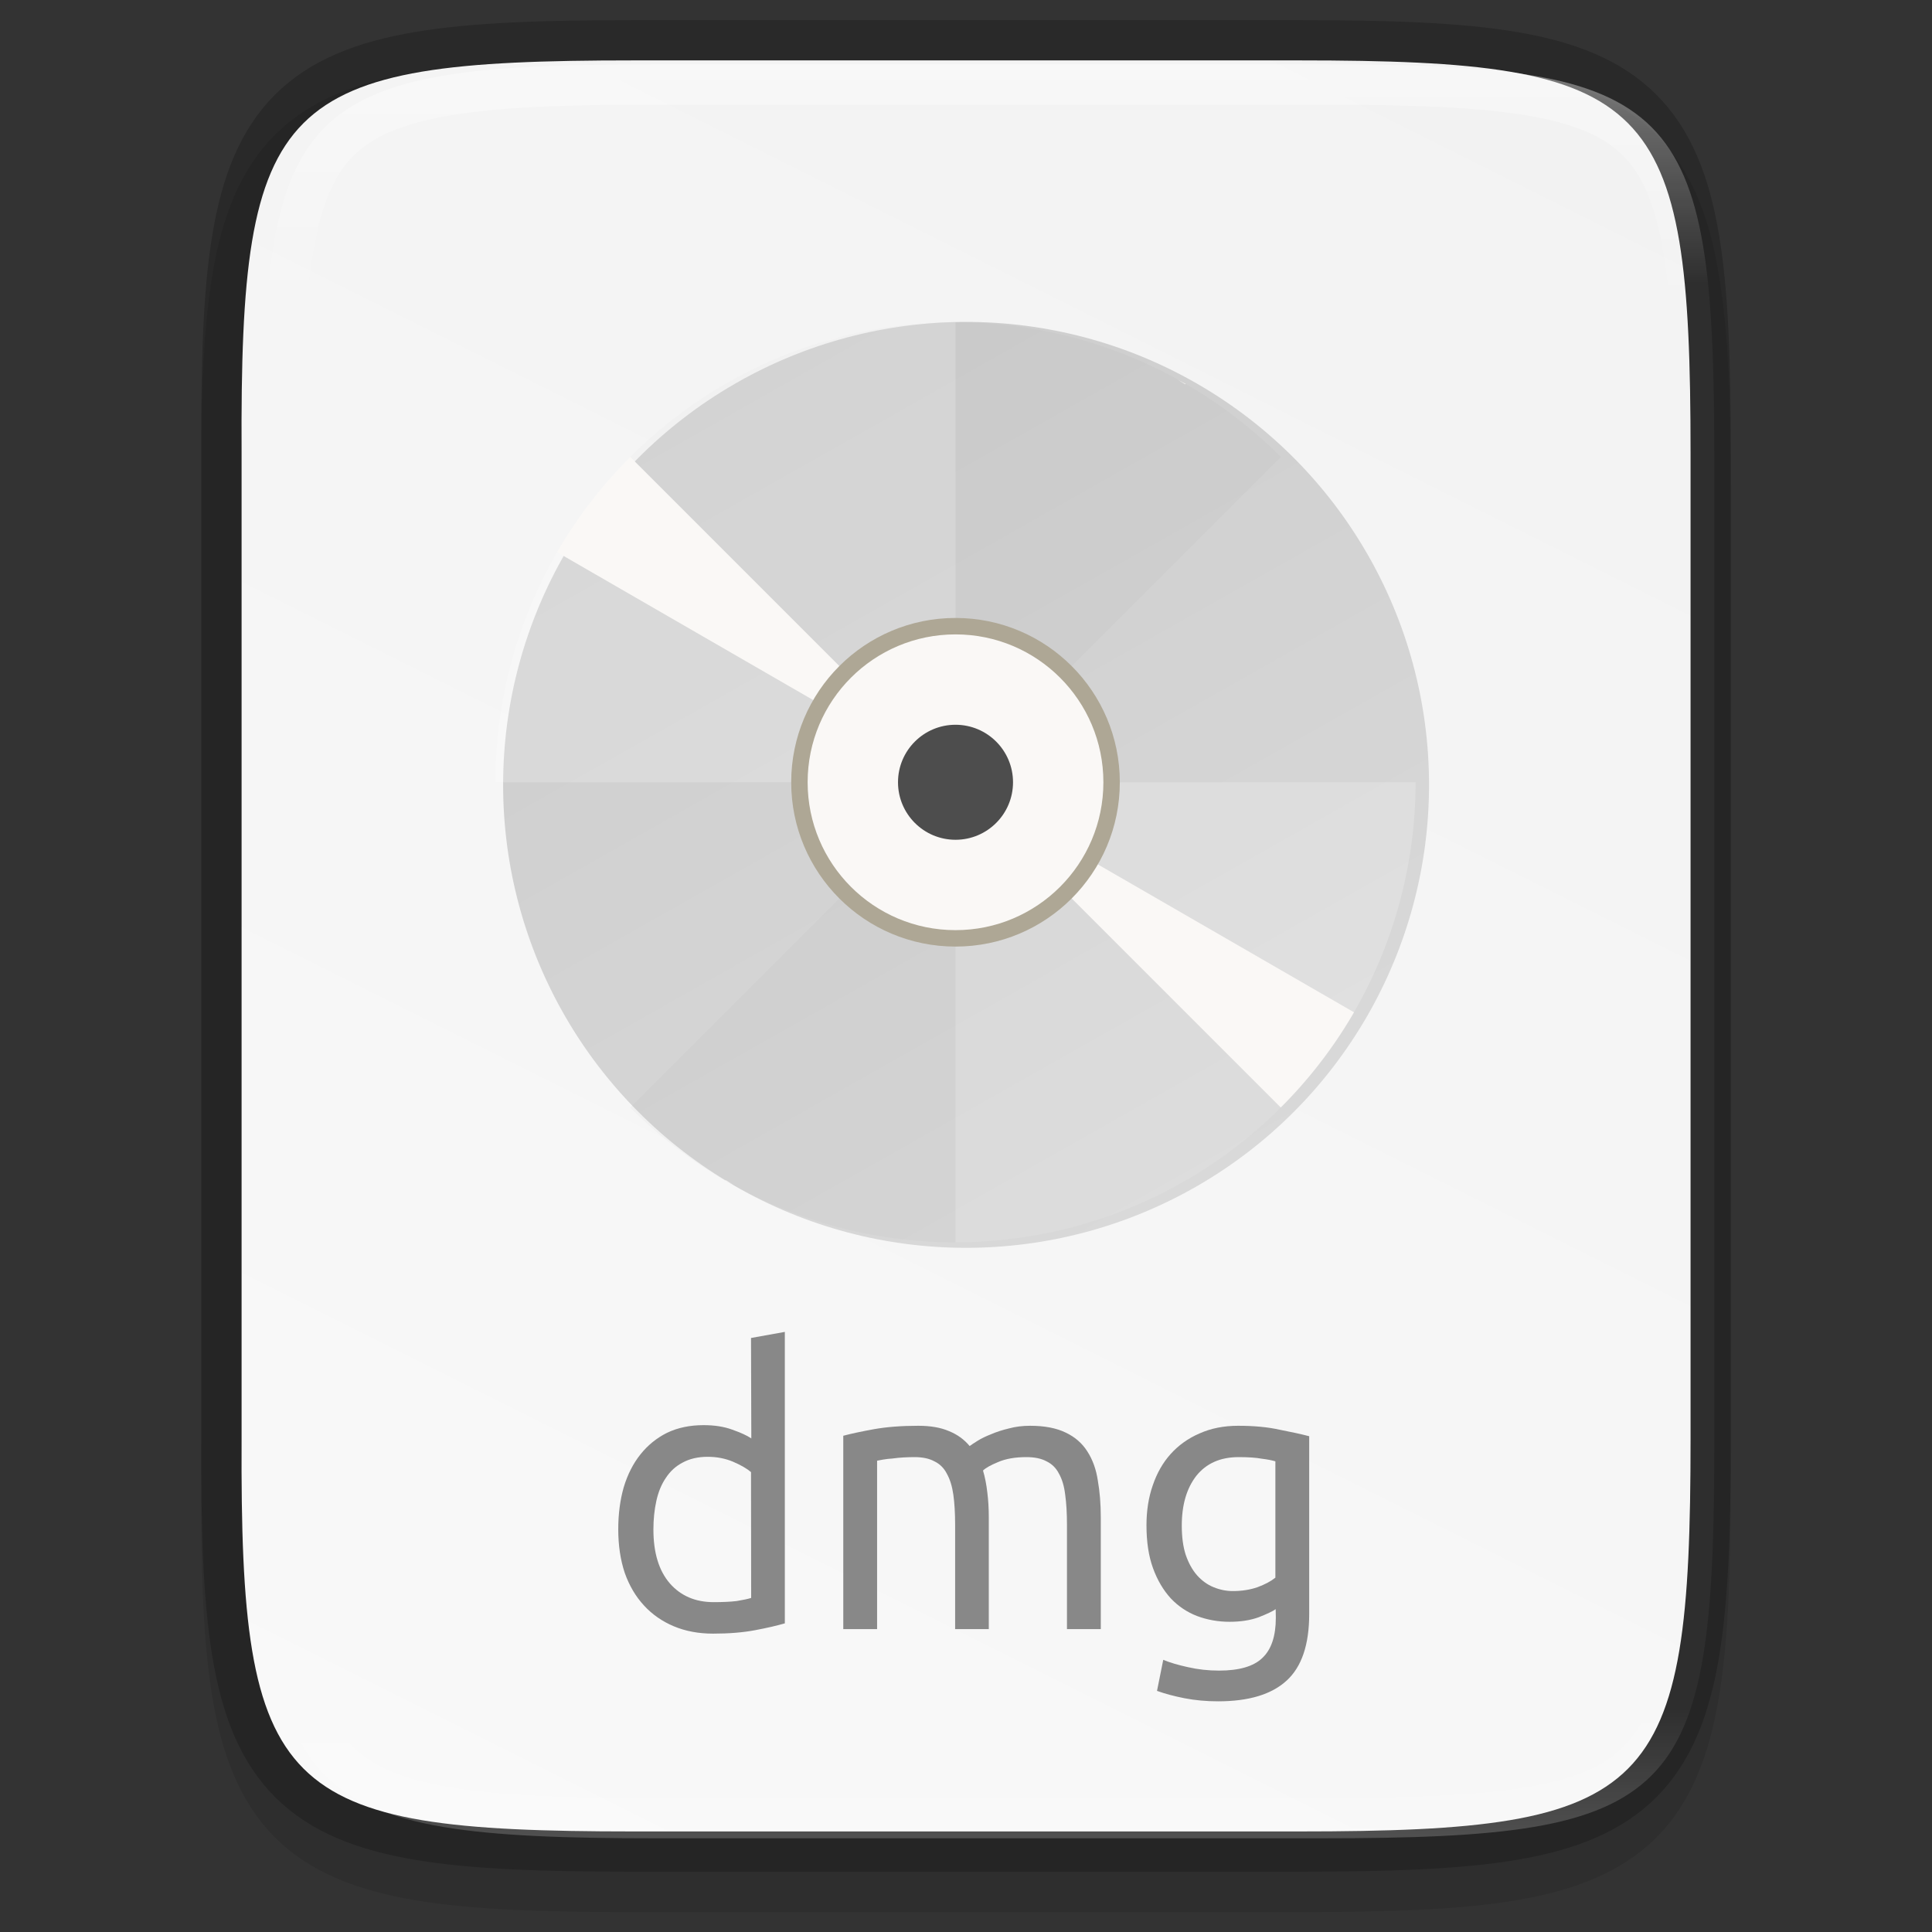 <?xml version="1.0" encoding="UTF-8" standalone="no"?>
<svg
   xmlns:dc="http://purl.org/dc/elements/1.1/"
   xmlns:cc="http://creativecommons.org/ns#"
   xmlns:rdf="http://www.w3.org/1999/02/22-rdf-syntax-ns#"
   xmlns:svg="http://www.w3.org/2000/svg"
   xmlns="http://www.w3.org/2000/svg"
   xmlns:xlink="http://www.w3.org/1999/xlink"
   xmlns:sodipodi="http://sodipodi.sourceforge.net/DTD/sodipodi-0.dtd"
   xmlns:inkscape="http://www.inkscape.org/namespaces/inkscape"
   height="48"
   viewBox="0 0 12.699 12.699"
   width="48"
   version="1.1"
   id="svg47"
   sodipodi:docname="application-x-apple-diskimage.svg"
   inkscape:version="0.92.5 (2060ec1f9f, 2020-04-08)">
  <rect x="0" y="0" width="12.699" height="12.699" fill="#333333" stroke="none"/>
  <defs
     id="defs51">
    <clipPath
       clipPathUnits="userSpaceOnUse"
       id="clipPath994">
      <path
         style="color:#000000;display:inline;overflow:visible;visibility:visible;fill:#cdcdcd;fill-opacity:1;fill-rule:nonzero;stroke:none;stroke-width:2;stroke-miterlimit:4;stroke-dasharray:none;stroke-opacity:1;marker:none;enable-background:accumulate"
         d="m 335.731,62 c -8.824,0 -9.774,0.906 -9.73,9.748 V 84 96.252 c -0.043,8.842 0.906,9.748 9.73,9.748 h 16.539 c 8.824,0 9.73,-0.906 9.73,-9.748 V 84 71.748 C 362.001,62.906 361.094,62 352.27,62 Z"
         id="path996"
         inkscape:connector-curvature="0"
         sodipodi:nodetypes="scccssscsss" />
    </clipPath>
    <linearGradient
       inkscape:collect="always"
       xlink:href="#linearGradient4246"
       id="linearGradient951"
       gradientUnits="userSpaceOnUse"
       gradientTransform="matrix(0,-0.03,-0.03,0,15.739,13.625)"
       x1="512"
       y1="397.994"
       x2="-1.0000001e-06"
       y2="125.994" />
    <linearGradient
       inkscape:collect="always"
       id="linearGradient4246">
      <stop
         style="stop-color:#76c22b;stop-opacity:1"
         offset="0"
         id="stop4248" />
      <stop
         style="stop-color:#a6d74f;stop-opacity:1"
         offset="1"
         id="stop4250" />
    </linearGradient>
    <linearGradient
       id="linearGradient7723">
      <stop
         id="stop7721"
         style="stop-color:#ff7c00;stop-opacity:1"
         offset="0" />
      <stop
         id="stop7715"
         style="stop-color:#ffb977;stop-opacity:1"
         offset="1" />
    </linearGradient>
    <linearGradient
       id="linearGradient7723-6">
      <stop
         id="stop7721-2"
         style="stop-color:#00c8ff;stop-opacity:1"
         offset="0" />
      <stop
         id="stop7715-9"
         style="stop-color:#6bdfff;stop-opacity:1"
         offset="1" />
    </linearGradient>
    <clipPath
       clipPathUnits="userSpaceOnUse"
       id="clipPath994-1">
      <path
         style="color:#000000;display:inline;overflow:visible;visibility:visible;fill:#cdcdcd;fill-opacity:1;fill-rule:nonzero;stroke:none;stroke-width:2;stroke-miterlimit:4;stroke-dasharray:none;stroke-opacity:1;marker:none;enable-background:accumulate"
         d="m 335.731,62 c -8.824,0 -9.774,0.906 -9.73,9.748 V 84 96.252 c -0.043,8.842 0.906,9.748 9.73,9.748 h 16.539 c 8.824,0 9.73,-0.906 9.73,-9.748 V 84 71.748 C 362.001,62.906 361.094,62 352.27,62 Z"
         id="path996-2"
         inkscape:connector-curvature="0"
         sodipodi:nodetypes="scccssscsss" />
    </clipPath>
    <clipPath
       clipPathUnits="userSpaceOnUse"
       id="clipPath994-6">
      <path
         style="color:#000000;display:inline;overflow:visible;visibility:visible;fill:#cdcdcd;fill-opacity:1;fill-rule:nonzero;stroke:none;stroke-width:2;stroke-miterlimit:4;stroke-dasharray:none;stroke-opacity:1;marker:none;enable-background:accumulate"
         d="m 335.731,62 c -8.824,0 -9.774,0.906 -9.73,9.748 V 84 96.252 c -0.043,8.842 0.906,9.748 9.73,9.748 h 16.539 c 8.824,0 9.73,-0.906 9.73,-9.748 V 84 71.748 C 362.001,62.906 361.094,62 352.27,62 Z"
         id="path996-0"
         inkscape:connector-curvature="0"
         sodipodi:nodetypes="scccssscsss" />
    </clipPath>
    <clipPath
       clipPathUnits="userSpaceOnUse"
       id="clipPath994-62">
      <path
         style="color:#000000;display:inline;overflow:visible;visibility:visible;fill:#cdcdcd;fill-opacity:1;fill-rule:nonzero;stroke:none;stroke-width:2;stroke-miterlimit:4;stroke-dasharray:none;stroke-opacity:1;marker:none;enable-background:accumulate"
         d="m 335.731,62 c -8.824,0 -9.774,0.906 -9.73,9.748 V 84 96.252 c -0.043,8.842 0.906,9.748 9.73,9.748 h 16.539 c 8.824,0 9.73,-0.906 9.73,-9.748 V 84 71.748 C 362.001,62.906 361.094,62 352.27,62 Z"
         id="path996-6"
         inkscape:connector-curvature="0"
         sodipodi:nodetypes="scccssscsss" />
    </clipPath>
    <clipPath
       clipPathUnits="userSpaceOnUse"
       id="clipPath994-0">
      <path
         style="color:#000000;display:inline;overflow:visible;visibility:visible;fill:#cdcdcd;fill-opacity:1;fill-rule:nonzero;stroke:none;stroke-width:2;stroke-miterlimit:4;stroke-dasharray:none;stroke-opacity:1;marker:none;enable-background:accumulate"
         d="m 335.731,62 c -8.824,0 -9.774,0.906 -9.73,9.748 V 84 96.252 c -0.043,8.842 0.906,9.748 9.73,9.748 h 16.539 c 8.824,0 9.73,-0.906 9.73,-9.748 V 84 71.748 C 362.001,62.906 361.094,62 352.27,62 Z"
         id="path996-23"
         inkscape:connector-curvature="0"
         sodipodi:nodetypes="scccssscsss" />
    </clipPath>
    <clipPath
       clipPathUnits="userSpaceOnUse"
       id="clipPath1248-2-7">
      <path
         inkscape:connector-curvature="0"
         d="M 152.415,67.379 C 136.746,125.836 93.957,160.36 93.957,192.647 c 0,32.287 26.171,58.458 58.458,58.458 32.287,0 58.458,-26.171 58.458,-58.458 0,-32.287 -42.789,-66.811 -58.458,-125.268"
         style="clip-rule:evenodd;fill:#ffffff;fill-rule:evenodd;stroke-width:6.285;stroke-linejoin:round;stroke-miterlimit:2"
         id="path1250-6-7" />
    </clipPath>
    <clipPath
       clipPathUnits="userSpaceOnUse"
       id="clipPath994-7">
      <path
         style="color:#000000;display:inline;overflow:visible;visibility:visible;fill:#cdcdcd;fill-opacity:1;fill-rule:nonzero;stroke:none;stroke-width:2;stroke-miterlimit:4;stroke-dasharray:none;stroke-opacity:1;marker:none;enable-background:accumulate"
         d="m 335.731,62 c -8.824,0 -9.774,0.906 -9.73,9.748 V 84 96.252 c -0.043,8.842 0.906,9.748 9.73,9.748 h 16.539 c 8.824,0 9.73,-0.906 9.73,-9.748 V 84 71.748 C 362.001,62.906 361.094,62 352.27,62 Z"
         id="path996-5"
         inkscape:connector-curvature="0"
         sodipodi:nodetypes="scccssscsss" />
    </clipPath>
    <clipPath
       clipPathUnits="userSpaceOnUse"
       id="clipPath994-9">
      <path
         style="color:#000000;display:inline;overflow:visible;visibility:visible;fill:#cdcdcd;fill-opacity:1;fill-rule:nonzero;stroke:none;stroke-width:2;stroke-miterlimit:4;stroke-dasharray:none;stroke-opacity:1;marker:none;enable-background:accumulate"
         d="m 335.731,62 c -8.824,0 -9.774,0.906 -9.73,9.748 V 84 96.252 c -0.043,8.842 0.906,9.748 9.73,9.748 h 16.539 c 8.824,0 9.73,-0.906 9.73,-9.748 V 84 71.748 C 362.001,62.906 361.094,62 352.27,62 Z"
         id="path996-22"
         inkscape:connector-curvature="0"
         sodipodi:nodetypes="scccssscsss" />
    </clipPath>
    <radialGradient
       id="SVGID_1_-3"
       cx="69.955"
       cy="60.886"
       r="68.065"
       gradientTransform="matrix(1,0,0,-1,0,129.533)"
       gradientUnits="userSpaceOnUse">
      <stop
         offset="0"
         style="stop-color:#FFFFFF;stop-opacity:0.1"
         id="stop26-6" />
      <stop
         offset="1"
         style="stop-color:#FFFFFF;stop-opacity:0"
         id="stop28-7" />
    </radialGradient>
    <clipPath
       clipPathUnits="userSpaceOnUse"
       id="clipPath994-97">
      <path
         style="color:#000000;display:inline;overflow:visible;visibility:visible;fill:#cdcdcd;fill-opacity:1;fill-rule:nonzero;stroke:none;stroke-width:2;stroke-miterlimit:4;stroke-dasharray:none;stroke-opacity:1;marker:none;enable-background:accumulate"
         d="m 335.731,62 c -8.824,0 -9.774,0.906 -9.73,9.748 V 84 96.252 c -0.043,8.842 0.906,9.748 9.73,9.748 h 16.539 c 8.824,0 9.73,-0.906 9.73,-9.748 V 84 71.748 C 362.001,62.906 361.094,62 352.27,62 Z"
         id="path996-3"
         inkscape:connector-curvature="0"
         sodipodi:nodetypes="scccssscsss" />
    </clipPath>
    <clipPath
       clipPathUnits="userSpaceOnUse"
       id="clipPath994-2">
      <path
         style="color:#000000;display:inline;overflow:visible;visibility:visible;fill:#cdcdcd;fill-opacity:1;fill-rule:nonzero;stroke:none;stroke-width:2;stroke-miterlimit:4;stroke-dasharray:none;stroke-opacity:1;marker:none;enable-background:accumulate"
         d="m 335.731,62 c -8.824,0 -9.774,0.906 -9.73,9.748 V 84 96.252 c -0.043,8.842 0.906,9.748 9.73,9.748 h 16.539 c 8.824,0 9.73,-0.906 9.73,-9.748 V 84 71.748 C 362.001,62.906 361.094,62 352.27,62 Z"
         id="path996-9"
         inkscape:connector-curvature="0"
         sodipodi:nodetypes="scccssscsss" />
    </clipPath>
    <linearGradient
       inkscape:collect="always"
       xlink:href="#linearGradient927"
       id="linearGradient1004"
       x1="344"
       y1="62"
       x2="344"
       y2="106"
       gradientUnits="userSpaceOnUse" />
    <linearGradient
       inkscape:collect="always"
       id="linearGradient927">
      <stop
         style="stop-color:#ffffff;stop-opacity:1;"
         offset="0"
         id="stop923" />
      <stop
         id="stop933"
         offset="0.125"
         style="stop-color:#ffffff;stop-opacity:0.098" />
      <stop
         id="stop931"
         offset="0.925"
         style="stop-color:#ffffff;stop-opacity:0.098" />
      <stop
         style="stop-color:#ffffff;stop-opacity:0.498"
         offset="1"
         id="stop925" />
    </linearGradient>
    <clipPath
       clipPathUnits="userSpaceOnUse"
       id="clipPath994-3">
      <path
         style="color:#000000;display:inline;overflow:visible;visibility:visible;fill:#cdcdcd;fill-opacity:1;fill-rule:nonzero;stroke:none;stroke-width:2;stroke-miterlimit:4;stroke-dasharray:none;stroke-opacity:1;marker:none;enable-background:accumulate"
         d="m 335.731,62 c -8.824,0 -9.774,0.906 -9.73,9.748 V 84 96.252 c -0.043,8.842 0.906,9.748 9.73,9.748 h 16.539 c 8.824,0 9.73,-0.906 9.73,-9.748 V 84 71.748 C 362.001,62.906 361.094,62 352.27,62 Z"
         id="path996-1"
         inkscape:connector-curvature="0"
         sodipodi:nodetypes="scccssscsss" />
    </clipPath>
    <linearGradient
       inkscape:collect="always"
       xlink:href="#linearGradient1048"
       id="linearGradient8588-0-1"
       gradientUnits="userSpaceOnUse"
       gradientTransform="matrix(0.128,0,0,0.128,3.172,-29.611)"
       x1="13.735"
       y1="249.694"
       x2="38.1"
       y2="292.767" />
    <linearGradient
       inkscape:collect="always"
       id="linearGradient1048">
      <stop
         style="stop-color:#cdcdcd;stop-opacity:1;"
         offset="0"
         id="stop1044" />
      <stop
         style="stop-color:#d9d9d9;stop-opacity:1"
         offset="1"
         id="stop1046" />
    </linearGradient>
    <linearGradient
       inkscape:collect="always"
       xlink:href="#linearGradient4338"
       id="linearGradient1024"
       gradientUnits="userSpaceOnUse"
       gradientTransform="matrix(0,-0.03,0.03,0,-3.04,13.625)"
       x1="459.034"
       y1="419.233"
       x2="35.31"
       y2="207.365" />
    <linearGradient
       inkscape:collect="always"
       id="linearGradient4338">
      <stop
         style="stop-color:#f2f2f2;stop-opacity:1"
         offset="0"
         id="stop4340" />
      <stop
         style="stop-color:#f9f9f9;stop-opacity:1"
         offset="1"
         id="stop4342" />
    </linearGradient>
  </defs>
  <sodipodi:namedview
     pagecolor="#ffffff"
     bordercolor="#666666"
     borderopacity="1"
     objecttolerance="10"
     gridtolerance="10"
     guidetolerance="10"
     inkscape:pageopacity="0"
     inkscape:pageshadow="2"
     inkscape:window-width="792"
     inkscape:window-height="668"
     id="namedview49"
     showgrid="false"
     inkscape:zoom="10.270833"
     inkscape:cx="14.475026"
     inkscape:cy="24"
     inkscape:window-x="43"
     inkscape:window-y="375"
     inkscape:window-maximized="0"
     inkscape:current-layer="svg47" />
  <linearGradient
     id="a"
     gradientTransform="matrix(0,-0.12,-0.12,0,67.016,292.548)"
     gradientUnits="userSpaceOnUse"
     x1="529.655"
     x2="-35.31"
     y1="401.584"
     y2="119.093">
    <stop
       offset="0"
       stop-color="#76c22b"
       id="stop2" />
    <stop
       offset="1"
       stop-color="#a6d74f"
       id="stop4" />
  </linearGradient>
  <linearGradient
     id="b"
     gradientUnits="userSpaceOnUse"
     x1="88"
     x2="488"
     y1="88"
     y2="488">
    <stop
       offset="0"
       stop-opacity=".588"
       id="stop7" />
    <stop
       offset=".88"
       stop-opacity="0"
       id="stop9" />
    <stop
       offset="1"
       id="stop11" />
  </linearGradient>
  <filter
     id="c"
     height="1.022"
     width="1.026"
     x="-0.01"
     y="-0.01"
     style="color-interpolation-filters:sRGB">
    <feGaussianBlur
       stdDeviation="2.12"
       id="feGaussianBlur14" />
  </filter>
  <path
     style="color:#000000;font-style:normal;font-variant:normal;font-weight:normal;font-stretch:normal;font-size:medium;line-height:normal;font-family:sans-serif;font-variant-ligatures:normal;font-variant-position:normal;font-variant-caps:normal;font-variant-numeric:normal;font-variant-alternates:normal;font-feature-settings:normal;text-indent:0;text-align:start;text-decoration:none;text-decoration-line:none;text-decoration-style:solid;text-decoration-color:#000000;letter-spacing:normal;word-spacing:normal;text-transform:none;writing-mode:lr-tb;direction:ltr;text-orientation:mixed;dominant-baseline:auto;baseline-shift:baseline;text-anchor:start;white-space:normal;shape-padding:0;clip-rule:nonzero;display:inline;overflow:visible;visibility:visible;opacity:0.1;isolation:auto;mix-blend-mode:normal;color-interpolation:sRGB;color-interpolation-filters:linearRGB;solid-color:#000000;solid-opacity:1;vector-effect:none;fill:#000000;fill-opacity:1;fill-rule:nonzero;stroke:none;stroke-width:0.529;stroke-linecap:butt;stroke-linejoin:miter;stroke-miterlimit:4;stroke-dasharray:none;stroke-dashoffset:0;stroke-opacity:1;marker:none;color-rendering:auto;image-rendering:auto;shape-rendering:auto;text-rendering:auto;enable-background:accumulate"
     d="m 4.162,0.397 c -0.588,0 -1.051,0.014 -1.432,0.078 C 2.349,0.538 2.037,0.658 1.808,0.886 1.58,1.114 1.459,1.426 1.396,1.807 1.333,2.188 1.32,2.652 1.323,3.242 v 3.24 3.242 c -0.003,0.589 0.01,1.053 0.073,1.433 0.063,0.381 0.184,0.693 0.412,0.921 0.228,0.228 0.54,0.348 0.921,0.412 0.381,0.064 0.844,0.078 1.432,0.078 h 4.376 c 0.588,0 1.051,-0.014 1.431,-0.078 0.38,-0.064 0.691,-0.184 0.919,-0.412 0.228,-0.228 0.347,-0.539 0.411,-0.92 0.064,-0.381 0.078,-0.844 0.078,-1.433 v -3.242 -3.242 c 0,-0.589 -0.014,-1.053 -0.078,-1.433 C 11.236,1.426 11.116,1.115 10.888,0.887 10.66,0.659 10.35,0.538 9.969,0.474 9.589,0.41 9.126,0.397 8.538,0.397 Z"
     id="path1020"
     inkscape:connector-curvature="0"
     sodipodi:nodetypes="sccsccccccsscccscsccsss" />
  <path
     style="color:#000000;display:inline;overflow:visible;visibility:visible;opacity:0.2;fill:none;fill-opacity:1;fill-rule:nonzero;stroke:#000000;stroke-width:0.529;stroke-miterlimit:4;stroke-dasharray:none;stroke-opacity:1;marker:none;enable-background:accumulate"
     d="m 4.162,0.397 c -2.335,0 -2.586,0.24 -2.574,2.579 V 6.217 9.459 C 1.577,11.798 1.828,12.038 4.162,12.038 h 4.376 c 2.335,0 2.574,-0.24 2.574,-2.579 V 6.217 2.976 c 0,-2.339 -0.24,-2.579 -2.574,-2.579 z"
     id="path958"
     inkscape:connector-curvature="0"
     sodipodi:nodetypes="scccssscsss" />
  <path
     style="color:#000000;display:inline;overflow:visible;visibility:visible;fill:url(#linearGradient1024);fill-opacity:1;fill-rule:nonzero;stroke:none;stroke-width:0.265;marker:none;enable-background:accumulate"
     d="m 4.162,0.397 c -2.335,0 -2.586,0.24 -2.574,2.579 V 6.217 9.459 C 1.577,11.798 1.828,12.038 4.162,12.038 h 4.376 c 2.335,0 2.574,-0.24 2.574,-2.579 V 6.217 2.976 c 0,-2.339 -0.24,-2.579 -2.574,-2.579 z"
     id="path964"
     inkscape:connector-curvature="0"
     sodipodi:nodetypes="scccssscsss" />
  <circle
     style="display:inline;opacity:1;fill:url(#linearGradient8588-0-1);fill-opacity:1;stroke:none;stroke-width:0.495;stroke-linecap:round;stroke-linejoin:round;stroke-miterlimit:4;stroke-dasharray:none;stroke-opacity:1;enable-background:new"
     id="path9498-6-5-6"
     cx="6.35"
     cy="5.159"
     r="3.043" />
  <g
     style="display:inline;stroke-width:0.913;enable-background:new"
     id="g7204-0-9"
     transform="matrix(0.027,0,0,0.027,-5.06,2.378)">
    <path
       id="path11042-53-1-6-2"
       d="m 420.021,-9.636 a 112,112 0 0 0 -112,112 h 112 z m 0,112 v 112 a 112,112 0 0 0 112,-112 z"
       style="display:inline;opacity:0.2;fill:#ffffff;fill-opacity:1;stroke:none;stroke-width:0.913;stroke-linecap:round;stroke-linejoin:round;stroke-miterlimit:4;stroke-dasharray:none;stroke-opacity:1;enable-background:new"
       inkscape:connector-curvature="0" />
    <path
       id="path11042-53-6-27-2-0"
       d="m 499.217,23.168 a 112,112 0 0 0 -158.392,0 l 79.196,79.196 z m -79.196,79.196 -79.196,79.196 a 112,112 0 0 0 158.392,0 z"
       style="display:inline;opacity:0.02;fill:#000000;fill-opacity:1;stroke:none;stroke-width:0.913;stroke-linecap:round;stroke-linejoin:round;stroke-miterlimit:4;stroke-dasharray:none;stroke-opacity:1;enable-background:new"
       inkscape:connector-curvature="0" />
    <path
       inkscape:connector-curvature="0"
       id="path11042-53-6-2-0-6-2"
       d="m 389.47,-5.387 a 112,112 0 0 0 -2.034,0.688 112,112 0 0 1 5.416,-1.467 112,112 0 0 0 -3.382,0.779 z m 8.82,-2.032 a 112,112 0 0 1 5.517,-0.916 112,112 0 0 0 -5.517,0.916 z m -16.139,4.508 a 112,112 0 0 0 -5.237,2 112,112 0 0 1 5.237,-2 z m 27.22,-6.131 a 112,112 0 0 1 5.559,-0.361 112,112 0 0 0 -5.559,0.361 z m -37.531,10.435 a 112,112 0 0 0 -5.034,2.524 112,112 0 0 1 5.034,-2.524 z m 48.706,-10.944 a 112,112 0 0 1 5.586,0.2 112,112 0 0 0 -5.586,-0.2 z m -58.536,16.255 a 112,112 0 0 0 -4.763,3.015 112,112 0 0 1 4.763,-3.015 z m 69.688,-15.646 a 112,112 0 0 1 5.553,0.757 112,112 0 0 0 -5.553,-0.757 z M 352.749,12.975 a 112,112 0 0 0 -4.439,3.478 112,112 0 0 1 4.439,-3.478 z m 90.023,-20.193 a 112,112 0 0 1 5.411,1.298 112,112 0 0 0 -5.411,-1.298 z M 342.547,21.575 a 112,112 0 0 0 -1.27,1.184 112,112 0 0 1 1.27,-1.184 z m -1.676,1.624 a 112,112 0 0 0 -17.831,23.164 l 96.994,56 z m 79.163,79.164 79.163,79.164 a 112,112 0 0 0 17.831,-23.164 z M 453.594,-4.401 a 112,112 0 0 1 5.266,1.834 112,112 0 0 0 -5.266,-1.834 z m 10.485,3.881 a 112,112 0 0 1 5.082,2.365 112,112 0 0 0 -5.082,-2.365 z m 10.051,4.912 a 112,112 0 0 1 1.837,1.091 l 0.066,-0.115 a 112,112 0 0 0 -1.903,-0.976 z M 364.101,199.241 l -0.066,0.115 a 112,112 0 0 0 1.903,0.976 112,112 0 0 1 -1.837,-1.091 z m 6.806,3.638 a 112,112 0 0 0 5.082,2.365 112,112 0 0 1 -5.082,-2.365 z m 10.301,4.412 a 112,112 0 0 0 5.266,1.834 112,112 0 0 1 -5.266,-1.834 z m 117.583,-25.325 a 112,112 0 0 1 -1.27,1.184 112,112 0 0 0 1.27,-1.184 z m -106.906,28.678 a 112,112 0 0 0 5.411,1.298 112,112 0 0 1 -5.411,-1.298 z m 99.872,-22.373 a 112,112 0 0 1 -4.439,3.478 112,112 0 0 0 4.439,-3.478 z m -88.941,24.638 a 112,112 0 0 0 5.553,0.757 112,112 0 0 1 -5.553,-0.757 z m 80.004,-17.905 a 112,112 0 0 1 -4.763,3.015 112,112 0 0 0 4.763,-3.015 z m -68.884,19.07 a 112,112 0 0 0 5.586,0.2 112,112 0 0 1 -5.586,-0.2 z m 59.326,-13.268 a 112,112 0 0 1 -5.034,2.524 112,112 0 0 0 5.034,-2.524 z m -48.124,13.319 a 112,112 0 0 0 5.559,-0.361 112,112 0 0 1 -5.559,0.361 z m 38.015,-8.492 a 112,112 0 0 1 -5.237,2 112,112 0 0 0 5.237,-2 z m -26.893,7.424 a 112,112 0 0 0 5.517,-0.916 112,112 0 0 1 -5.517,0.916 z m 16.371,-3.636 a 112,112 0 0 1 -5.416,1.467 112,112 0 0 0 5.416,-1.467 z"
       style="display:inline;opacity:1;fill:#faf8f6;fill-opacity:1;stroke:none;stroke-width:0.913;stroke-linecap:round;stroke-linejoin:round;stroke-miterlimit:4;stroke-dasharray:none;stroke-opacity:1;enable-background:new" />
    <circle
       r="40"
       transform="scale(1,-1)"
       cy="-102.364"
       cx="420.021"
       id="path7147-9-1-3"
       style="display:inline;opacity:1;fill:#aea795;fill-opacity:1;stroke:none;stroke-width:2.52;stroke-linecap:round;stroke-linejoin:round;stroke-miterlimit:4;stroke-dasharray:none;stroke-dashoffset:0;stroke-opacity:1;enable-background:new" />
    <circle
       r="36"
       cy="102.364"
       cx="420.021"
       id="path7164-3-8-7"
       style="display:inline;opacity:1;fill:#faf8f6;fill-opacity:1;stroke:none;stroke-width:2.348;stroke-linecap:round;stroke-linejoin:round;stroke-miterlimit:4;stroke-dasharray:none;stroke-dashoffset:0;stroke-opacity:1;enable-background:new" />
    <circle
       r="14"
       cy="102.364"
       cx="420.021"
       id="path7166-6-7-5"
       style="display:inline;opacity:1;fill:#4d4d4d;fill-opacity:1;stroke:none;stroke-width:3.196;stroke-linecap:round;stroke-linejoin:round;stroke-miterlimit:4;stroke-dasharray:none;stroke-dashoffset:0;stroke-opacity:1;enable-background:new" />
  </g>
  <g
     aria-label="dmg"
     transform="scale(0.975,1.025)"
     style="font-style:normal;font-weight:normal;font-size:2.047px;line-height:1.25;font-family:sans-serif;letter-spacing:0px;word-spacing:0px;display:inline;opacity:1;fill:#888888;fill-opacity:1;stroke:none;stroke-width:0.049;enable-background:new"
     id="text130-3">
    <path
       d="m 5.063,9.44 q -0.042,-0.034 -0.12,-0.066 -0.079,-0.032 -0.172,-0.032 -0.098,0 -0.169,0.037 -0.069,0.034 -0.113,0.098 -0.044,0.061 -0.064,0.147 -0.02,0.086 -0.02,0.184 0,0.224 0.111,0.346 0.111,0.12 0.295,0.12 0.093,0 0.155,-0.007 0.064,-0.01 0.098,-0.02 z m 0,-0.86 0.228,-0.039 v 1.869 q -0.079,0.022 -0.201,0.044 -0.123,0.022 -0.282,0.022 -0.147,0 -0.265,-0.047 -0.118,-0.047 -0.201,-0.133 -0.084,-0.086 -0.13,-0.209 -0.044,-0.125 -0.044,-0.28 0,-0.147 0.037,-0.27 0.039,-0.123 0.113,-0.211 0.074,-0.088 0.179,-0.138 0.108,-0.049 0.246,-0.049 0.111,0 0.194,0.029 0.086,0.029 0.128,0.056 z"
       style="font-style:normal;font-variant:normal;font-weight:normal;font-stretch:normal;font-size:2.456px;font-family:ubuntu;-inkscape-font-specification:ubuntu;fill:#888888;fill-opacity:1;stroke-width:0.049"
       id="path78" />
    <path
       d="m 5.685,9.207 q 0.079,-0.02 0.206,-0.042 0.13,-0.022 0.3,-0.022 0.123,0 0.206,0.034 0.084,0.032 0.14,0.096 0.017,-0.012 0.054,-0.034 0.037,-0.022 0.091,-0.042 0.054,-0.022 0.12,-0.037 0.066,-0.017 0.142,-0.017 0.147,0 0.241,0.044 0.093,0.042 0.145,0.12 0.054,0.079 0.071,0.187 0.02,0.108 0.02,0.236 V 10.447 H 7.193 V 9.779 q 0,-0.113 -0.012,-0.194 -0.01,-0.081 -0.042,-0.135 -0.029,-0.054 -0.084,-0.079 -0.052,-0.027 -0.135,-0.027 -0.115,0 -0.192,0.032 -0.074,0.029 -0.101,0.054 0.02,0.064 0.029,0.14 0.01,0.076 0.01,0.16 V 10.447 H 6.439 V 9.779 q 0,-0.113 -0.012,-0.194 -0.012,-0.081 -0.044,-0.135 -0.029,-0.054 -0.084,-0.079 -0.052,-0.027 -0.133,-0.027 -0.034,0 -0.074,0.002 -0.039,0.002 -0.076,0.007 -0.034,0.002 -0.064,0.007 -0.029,0.005 -0.039,0.007 V 10.447 H 5.685 Z"
       style="font-style:normal;font-variant:normal;font-weight:normal;font-stretch:normal;font-size:2.456px;font-family:ubuntu;-inkscape-font-specification:ubuntu;fill:#888888;fill-opacity:1;stroke-width:0.049"
       id="path80" />
    <path
       d="m 8.6,10.319 q -0.029,0.02 -0.115,0.052 -0.084,0.029 -0.196,0.029 -0.115,0 -0.219,-0.037 -0.101,-0.037 -0.177,-0.113 -0.076,-0.079 -0.12,-0.194 -0.044,-0.115 -0.044,-0.275 0,-0.14 0.042,-0.255 0.042,-0.118 0.12,-0.201 0.081,-0.086 0.196,-0.133 0.115,-0.049 0.26,-0.049 0.16,0 0.278,0.025 0.12,0.022 0.201,0.042 v 1.14 q 0,0.295 -0.152,0.427 -0.152,0.133 -0.462,0.133 -0.12,0 -0.228,-0.02 -0.106,-0.02 -0.184,-0.047 l 0.042,-0.199 q 0.069,0.027 0.167,0.047 0.101,0.022 0.209,0.022 0.204,0 0.292,-0.081 0.091,-0.081 0.091,-0.258 z m -0.002,-0.948 q -0.034,-0.01 -0.093,-0.017 -0.056,-0.01 -0.155,-0.01 -0.184,0 -0.285,0.12 -0.098,0.12 -0.098,0.319 0,0.111 0.027,0.189 0.029,0.079 0.076,0.13 0.049,0.052 0.111,0.076 0.064,0.025 0.13,0.025 0.091,0 0.167,-0.025 0.076,-0.027 0.12,-0.061 z"
       style="font-style:normal;font-variant:normal;font-weight:normal;font-stretch:normal;font-size:2.456px;font-family:ubuntu;-inkscape-font-specification:ubuntu;fill:#888888;fill-opacity:1;stroke-width:0.049"
       id="path82" />
  </g>
  <path
     transform="matrix(0.265,0,0,0.265,-84.662,-16.007)"
     sodipodi:nodetypes="scccssscsss"
     inkscape:connector-curvature="0"
     id="path990"
     d="m 335.731,62 c -8.824,0 -9.774,0.906 -9.73,9.748 V 84 96.252 c -0.043,8.842 0.906,9.748 9.73,9.748 h 16.539 c 8.824,0 9.73,-0.906 9.73,-9.748 V 84 71.748 C 362.001,62.906 361.094,62 352.27,62 Z"
     style="color:#000000;display:inline;overflow:visible;visibility:visible;opacity:0.4;fill:none;fill-opacity:1;fill-rule:nonzero;stroke:url(#linearGradient1004);stroke-width:2;stroke-miterlimit:4;stroke-dasharray:none;stroke-opacity:1;marker:none;enable-background:accumulate"
     clip-path="url(#clipPath994-3)" />
</svg>
